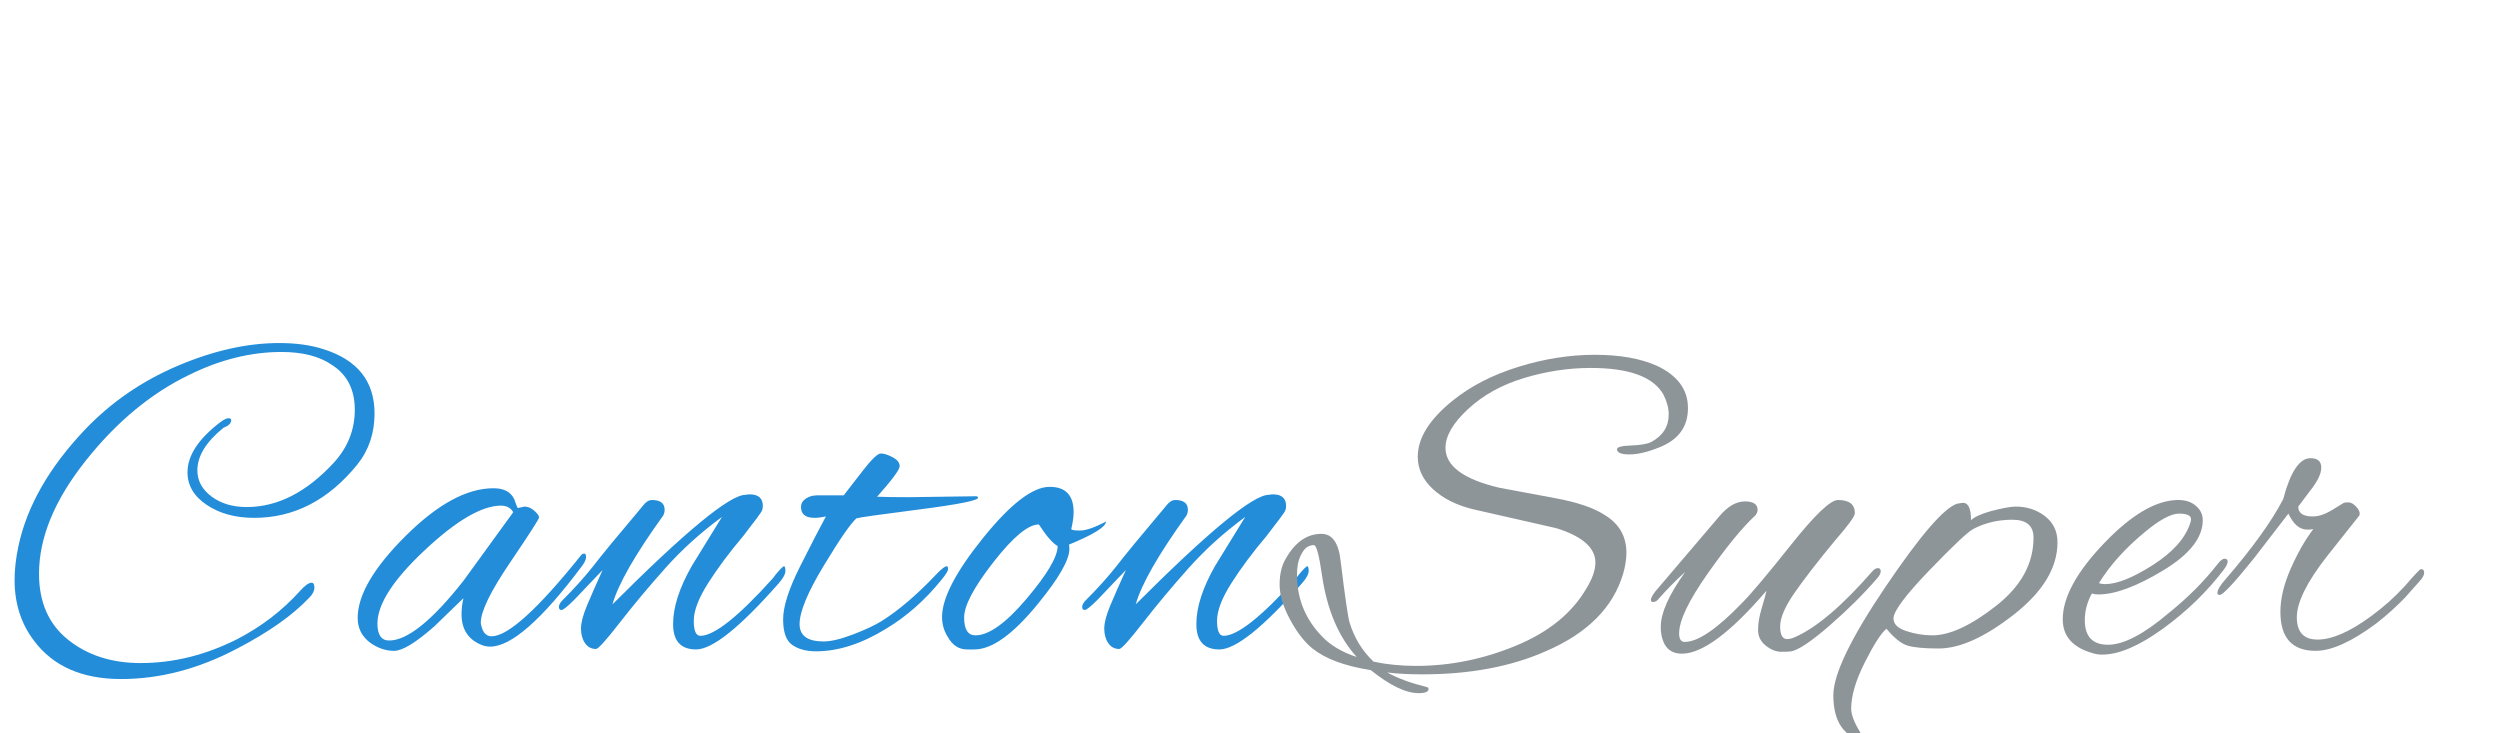 
<svg viewBox ="0 0 266 78"  fill="none"  xmlns="http://www.w3.org/2000/svg" width="266px" height="78px" style=""><path fill="#238dd9" d="M27.05,55.1q-3,0-5.05-1.375t-2.05-3.475q0-2.65,3.45-5.3q0.6-0.45,0.9-0.45t0.3,0.2q0,0.5-0.8,0.8q-2.8,2.25-2.8,4.55q0,1.65,1.5,2.775t3.75,1.125q4.9,0,9.25-4.7q2.25-2.45,2.25-5.65t-2.4-4.75q-2-1.4-5.4-1.4q-4.9,0-9.85,2.45q-6.1,2.95-11.025,9.175t-4.925,11.975q0,4.55,3.1,7.025t7.7,2.475q5.25,0,10.3-2.55q3.85-2,6.65-5.1q0.8-0.9,1.25-0.9q0.3,0,0.3,0.525t-0.55,1.075q-2.65,2.8-7.65,5.4q-6.15,3.25-12.375,3.25t-9.275-4.1q-2.05-2.7-2.05-6.45q0-1.65,0.4-3.55q1.35-6.4,7.1-12.45q4.15-4.35,9.85-6.775t10.8-2.425q2.7,0,4.7,0.65q5.45,1.7,5.45,6.85q0,3.15-1.85,5.45q-4.6,5.65-10.95,5.65z M55.108,54.05l0.7-0.15q0.55,0,1.05,0.45t0.5,0.7t-3.1,4.825t-3.1,6.375q0,0.15,0.05,0.3q0.25,1.15,1.1,1.15q2.6,0,9.5-8.6q0.15-0.2,0.35-0.2t0.2,0.375t-0.45,0.975q-6.4,8.55-9.75,8.55q-0.45,0-0.85-0.15q-2.2-0.85-2.2-3.3q0-0.85,0.2-1.7l-3.1,3q-2.95,2.6-4.275,2.6t-2.525-0.85q-1.35-1-1.35-2.65q0-3.65,5.1-8.725t9.35-5.075q1.65,0,2.2,1.15q0.15,0.4,0.25,0.675t0.15,0.275z M40.158,66.35q0,1.8,1.25,1.8q2.9,0,7.9-6.35l5.3-7.3q-0.4-0.7-1.3-0.7q-3.05,0-8.1,4.725t-5.05,7.825z M69.367,53.2q1.35,0,1.35,1.05q0,0.3-0.15,0.6q-4.5,6.25-5.4,9.45q11.65-11.65,14.15-11.65q0.25-0.05,0.45-0.05q1.4,0,1.4,1.25q0,0.25-0.1,0.5t-2,2.7q-2.2,2.6-3.725,5t-1.525,4t0.7,1.6q2.2,0,7.65-6.05q0.1-0.1,0.35-0.45q0.75-0.9,0.9-0.9t0.15,0.5t-0.7,1.3q-6.2,7.05-8.8,7.05q-2.45,0-2.45-2.7t2-6.2l3.2-5.2q-3.4,2.5-6.05,5.475t-4.825,5.775t-2.525,2.8q-0.75,0-1.175-0.625t-0.425-1.55t0.65-2.475t1.65-3.75l-3,3.15q-1.1,1.1-1.375,1.1t-0.275-0.325t0.4-0.725q1.85-1.85,3.2-3.55q1.3-1.7,5.35-6.5q0.45-0.6,0.95-0.6z M96.725,52.9l7.2-0.1q0.15,0.1,0.15,0.15q0,0.45-6.225,1.25t-6.725,0.95q-0.95,0.85-3.5,5.075t-2.55,6.175q0,1.85,2.55,1.85q1.2,0,3.15-0.75t3-1.4q2.8-1.75,6-5.15q0.7-0.7,0.95-0.7q0.15,0,0.15,0.3t-0.75,1.2q-2.6,3.2-5.85,5.15q-3.9,2.4-7.45,2.4q-1.55,0-2.525-0.675t-0.975-2.725t1.8-5.625t2.75-5.325q-0.7,0.15-1.2,0.15q-1.45,0-1.45-1.15q0-0.85,1.2-1.2q0.15,0,0.45-0.05l2.9,0q0.9-1.15,2.05-2.65q1.4-1.8,1.9-1.8t1.25,0.4t0.75,0.95t-2.4,3.25q1.3,0.05,3.4,0.05z M113.784,58.4q0,1.75-3.35,5.85q-3.95,4.85-6.75,4.85l-0.8,0q-1.3,0-2.05-1.35q-0.6-0.95-0.6-2.1q0-3,4.375-8.425t7.075-5.425q2.55,0,2.55,2.7q0,0.7-0.25,1.8q0.05,0.15,0.95,0.15t2.75-0.95q-0.05,0.85-3.95,2.45q0.05,0.2,0.05,0.45z M110.534,55.8q-1.7,0-4.825,4t-3.125,5.9t1.2,1.9q2.15,0,5.45-3.9t3.3-5.6q-0.8-0.45-2-2.3z M125.043,53.2q1.35,0,1.35,1.05q0,0.3-0.15,0.6q-4.5,6.25-5.4,9.45q11.65-11.65,14.15-11.65q0.25-0.05,0.45-0.05q1.4,0,1.4,1.25q0,0.25-0.1,0.5t-2,2.7q-2.2,2.6-3.725,5t-1.525,4t0.7,1.6q2.2,0,7.65-6.05q0.1-0.1,0.35-0.45q0.75-0.9,0.9-0.9t0.15,0.5t-0.7,1.3q-6.2,7.05-8.8,7.05q-2.45,0-2.45-2.7t2-6.2l3.2-5.2q-3.4,2.5-6.05,5.475t-4.825,5.775t-2.525,2.8q-0.75,0-1.175-0.625t-0.425-1.55t0.65-2.475t1.65-3.75l-3,3.15q-1.1,1.1-1.375,1.1t-0.275-0.325t0.4-0.725q1.85-1.85,3.2-3.55q1.3-1.7,5.35-6.5q0.45-0.6,0.95-0.6z"/><path fill="#8e9599" d="M176.55,47.6q-1.85,0.75-3.175,0.75t-1.325-0.55q0-0.35,1.475-0.4t2.125-0.35q1.9-1,1.9-2.95q0-1-0.55-2.1q-1.6-2.85-7.75-2.85q-3.55,0-7.1,1.075t-5.95,3.3t-2.4,4.125q0,2.9,5.75,4.25l5.9,1.1q3.55,0.65,5.3,1.8q2.3,1.4,2.3,4q0,1.05-0.35,2.25q-1.6,5.4-8.25,8.25q-5.55,2.45-13.1,2.45q-2.15,0-3.75-0.2q1.6,0.9,4.2,1.55q0.2,0.05,0.2,0.2q0,0.45-1.05,0.45q-2.05,0-5.1-2.45q-4.15-0.65-6.2-2.3q-1.3-1.05-2.4-3.1t-1.1-3.7t0.65-2.75q1.5-2.65,3.8-2.65q1.75,0,2.05,2.95q0.7,5.7,0.95,6.5q0.75,2.45,2.55,4.15q2.1,0.45,4.55,0.45q5.4,0,10.6-2.15t7.5-6.1q0.95-1.55,0.95-2.75q0-2.35-4.15-3.65l-8.8-2q-2.7-0.65-4.325-2.15t-1.625-3.45q0-3,3.75-6q2.85-2.3,6.975-3.575t8.1-1.275t6.575,1.15q3.35,1.55,3.35,4.525t-3.05,4.175z M144.35,69.9q-2.9-3.2-3.7-8.75q-0.45-3.15-0.85-3.15t-0.75,0.225t-0.7,0.975t-0.35,1.95q0,3.85,2.7,6.6q1.35,1.4,3.65,2.15z M190.608,69.3q-0.25,0.05-1.075,0.05t-1.65-0.65t-0.825-1.675t0.375-2.275t0.525-1.9q-5.75,6.7-9,6.7q-2.05,0-2.25-2.55l0-0.35q0-2.15,2.6-5.8q-1.45,1.3-2.95,3q-0.2,0.2-0.5,0.2q-0.2,0-0.2-0.25t0.45-0.85l6.9-8.1q1.3-1.5,2.65-1.5t1.35,0.9q0,0.35-0.3,0.65q-2,1.85-5.025,6.15t-3.025,6.35q0,0.9,0.6,0.9q2.1,0,6.1-4.15q1.4-1.4,5.2-6.175t5-4.775q1.8,0,1.8,1.4q0,0.5-2.1,2.9q-2.85,3.45-4.35,5.625t-1.5,3.525t0.75,1.35q0.35,0,0.8-0.2q3.45-1.5,8.25-7q0.3-0.35,0.6-0.35t0.3,0.325t-0.35,0.725q-2.15,2.5-5.05,5.025t-4.1,2.775z M218.917,57.7q0,4.05-4.625,7.675t-8.025,3.625q-2.25,0-3.275-0.3t-2.275-1.8q-0.85,0.7-2.3,3.575t-1.45,4.925q0,0.95,0.95,2.5q0.1,0.25-0.15,0.425t-0.375,0.175t-0.225-0.05q-2.1-1.15-2.1-4.475t5.525-11.5t7.625-8.875q0.5-0.1,0.65-0.1q0.85,0,0.85,1.85q0.5-0.5,2.05-0.95q1.9-0.5,2.7-0.5q1.8,0,3.125,1.025t1.325,2.775z M216.367,57.2q0-1.9-2.25-1.9t-4.1,0.95q-0.85,0.4-4.7,4.4t-3.85,5.15q0,0.9,1.375,1.35t2.775,0.45q2.75,0,6.75-3.125t4-7.275z M223.675,69.65q-0.55,0-1-0.15q-3.2-0.9-3.2-3.6q0-3.5,4.4-8.1t7.9-4.6q1.15,0,1.875,0.625t0.725,1.525q0,2.8-4.225,5.35t-6.875,2.55q-0.4,0-0.7-0.1q-0.75,1.35-0.75,2.85q0,2.6,2.475,2.6t6.425-3.35q3.05-2.45,5.2-5.2q0.45-0.6,0.775-0.6t0.325,0.3t-0.4,0.85q-2.7,3.55-6.5,6.3t-6.45,2.75z M233.125,55.25q0-0.6-1.275-0.6t-3.625,1.95q-3.15,2.6-4.9,5.45q0.3,0.1,0.65,0.1q1.9,0,5.075-2.025t3.975-4.425q0.1-0.25,0.1-0.45z M246.384,69.25q-3.75,0-3.75-4.15q0-2.1,1.1-4.6t2.4-4.2q-0.25,0.05-0.65,0.05q-1.2,0-2-1.7l-3.7,4.8q-3.1,3.85-3.6,3.85q-0.25,0-0.25-0.2q0-0.5,0.85-1.45q4.35-5.05,6.15-8.55q1.15-4.35,2.9-4.35q1.15,0,1.15,1t-1.25,2.55l-1.2,1.6q0,1.05,1.55,1.05q0.9,0,2-0.65l1.3-0.8q0.1-0.05,0.5-0.05t0.85,0.5t0.3,0.9l-3.45,4.35q-3.2,4.1-3.2,6.475t2.2,2.375q2.3,0,5.65-2.45q2-1.45,3.65-3.25q1.55-1.8,1.7-1.8q0.35,0,0.35,0.375t-0.45,0.875l-1.6,1.8q-1.35,1.4-3,2.7q-3.95,2.95-6.5,2.95z"/></svg>
